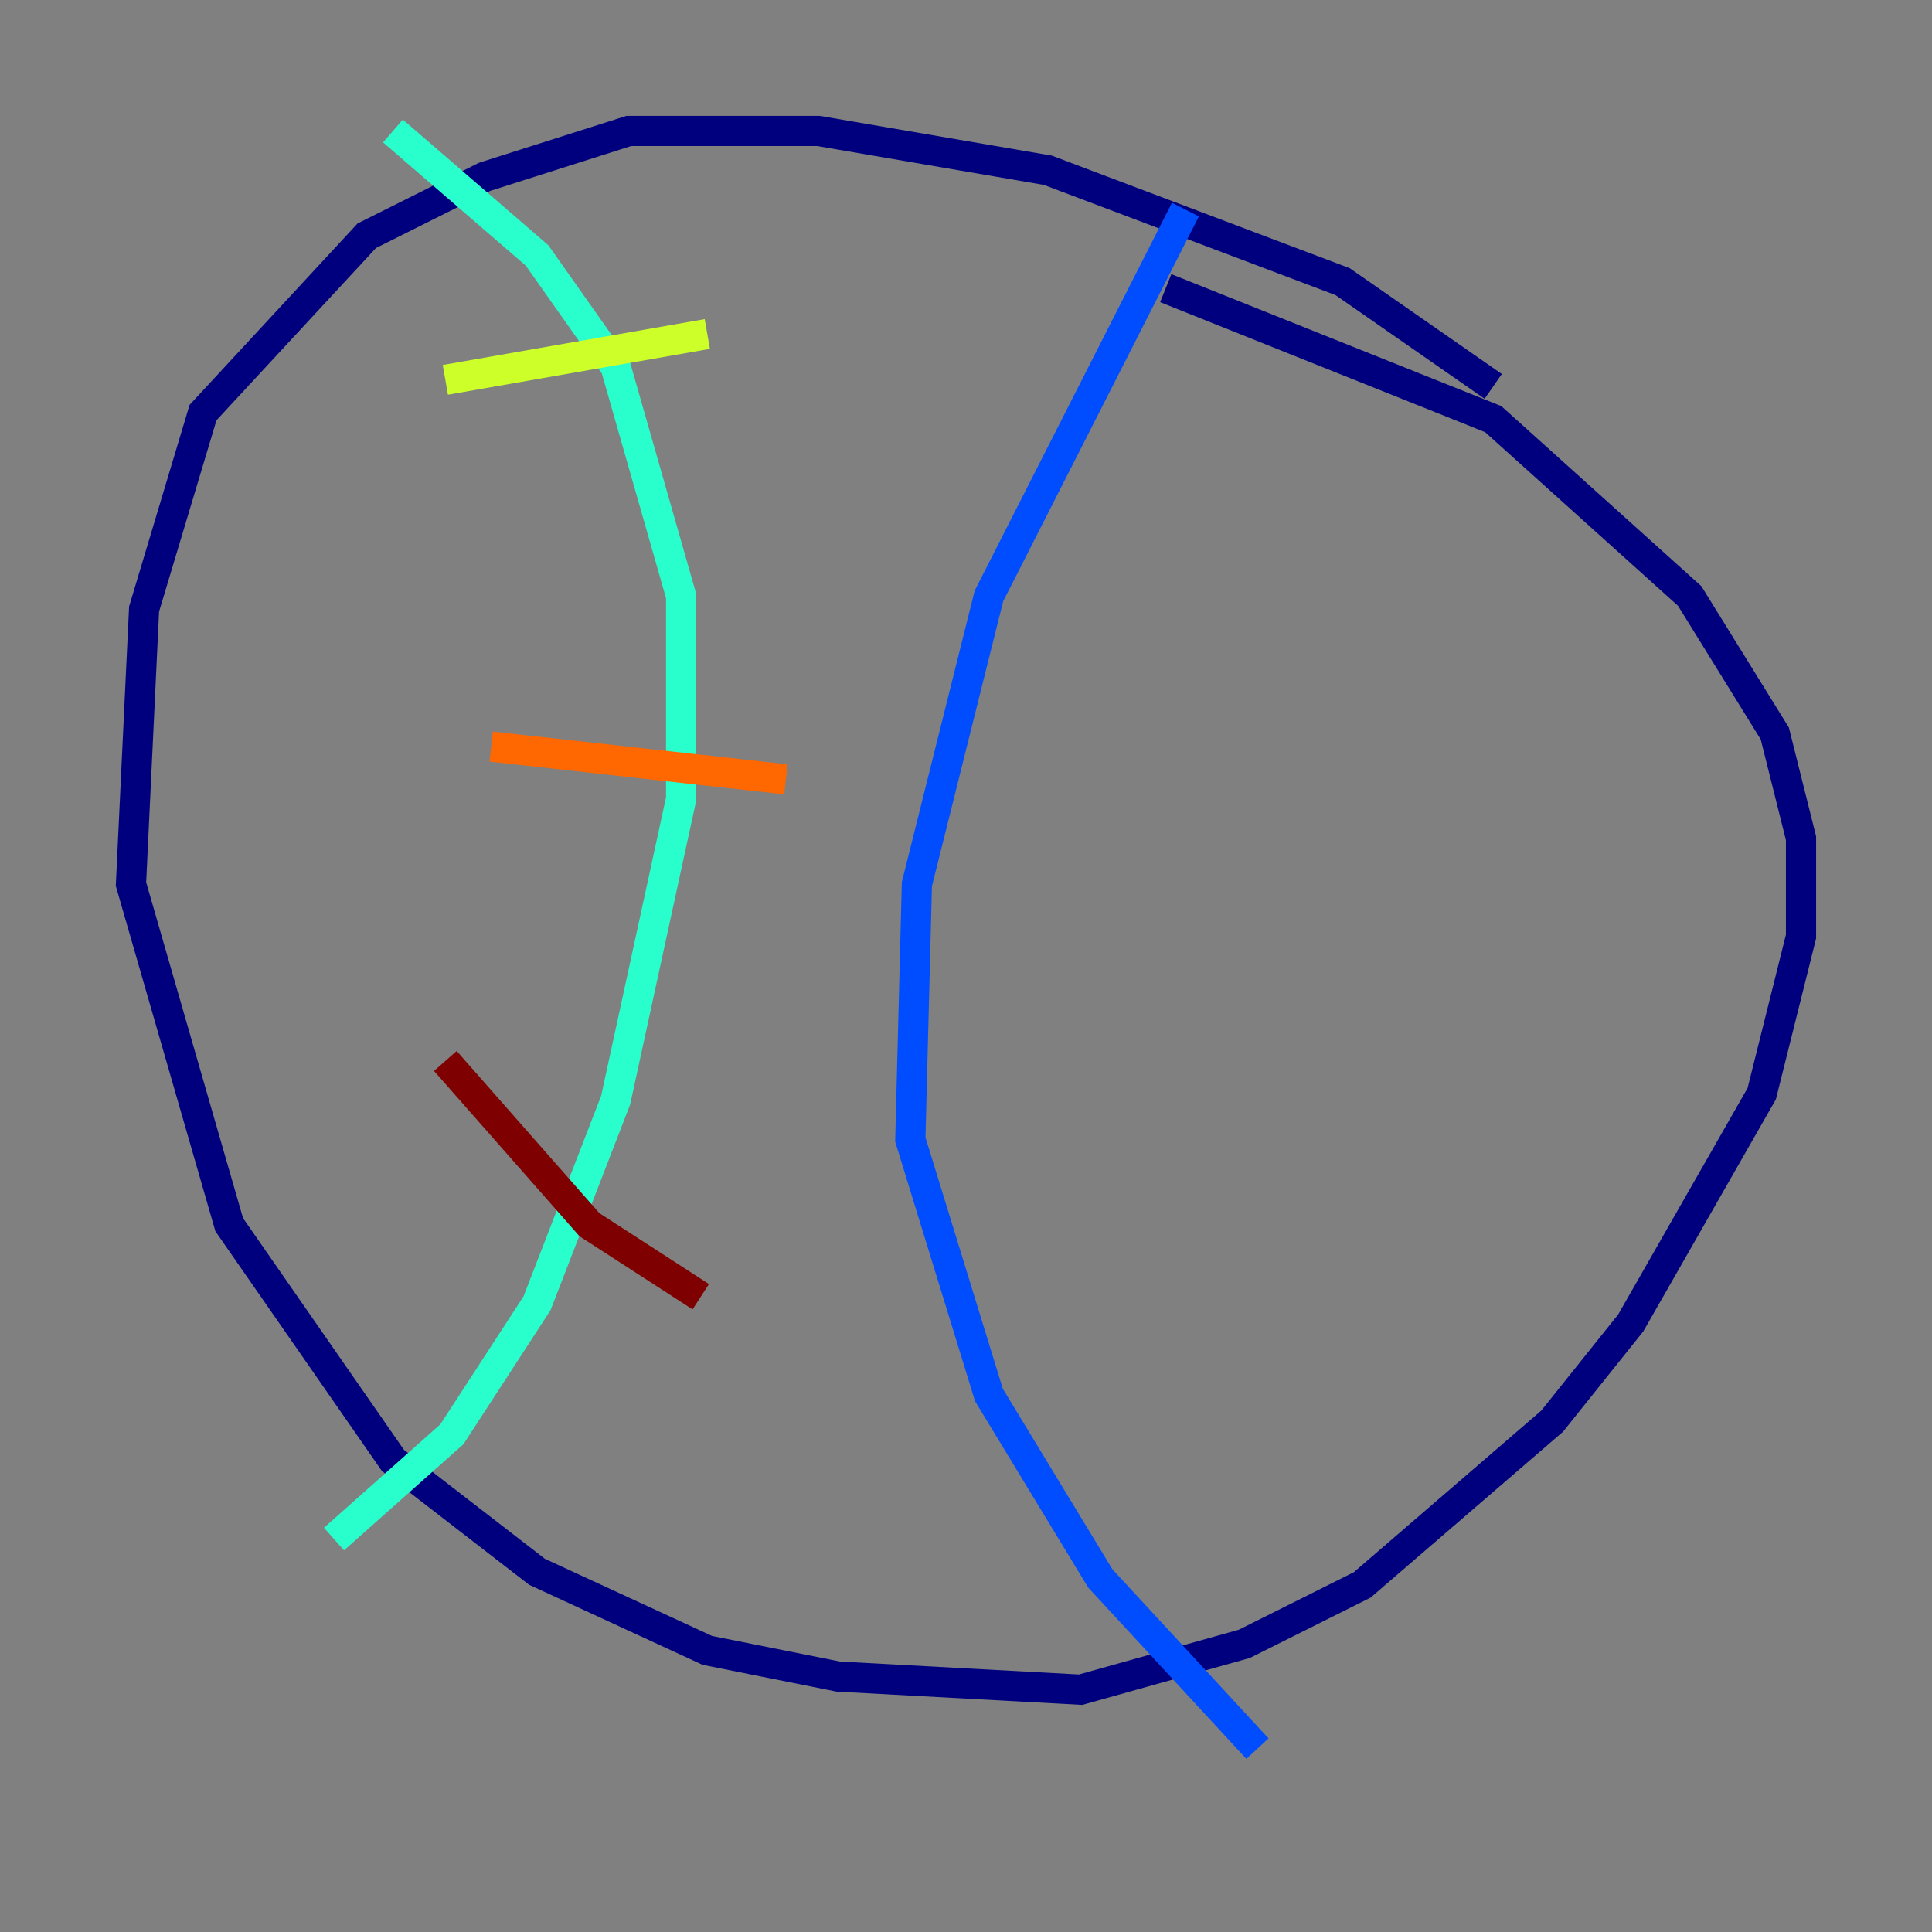 <?xml version="1.0" encoding="utf-8" ?>
<svg baseProfile="tiny" height="128" version="1.2" viewBox="0,0,128,128" width="128" xmlns="http://www.w3.org/2000/svg" xmlns:ev="http://www.w3.org/2001/xml-events" xmlns:xlink="http://www.w3.org/1999/xlink"><rect x="0" y="0" width="128" height="128" fill="#808080" stroke="none"/><defs /><polyline fill="none" points="98.929,25.6 88.949,18.658 69.424,11.281 54.237,8.678 41.654,8.678 32.108,11.715 24.298,15.62 13.451,27.336 9.546,40.352 8.678,58.576 15.186,81.139 26.034,96.759 35.58,104.136 46.861,109.342 55.539,111.078 71.593,111.946 82.441,108.909 90.251,105.003 102.834,94.156 108.041,87.647 116.719,72.461 119.322,62.047 119.322,55.539 117.586,48.597 111.946,39.485 98.929,27.77 77.234,19.091" stroke="#00007f" stroke-width="2" /><polyline fill="none" points="78.536,13.885 65.519,39.485 60.746,58.576 60.312,75.498 65.519,92.42 72.895,104.57 83.308,115.851" stroke="#004cff" stroke-width="2" /><polyline fill="none" points="26.034,8.678 35.58,16.922 40.786,24.298 45.125,39.485 45.125,52.936 40.786,72.895 35.58,86.346 29.939,95.024 22.129,101.966" stroke="#29ffcd" stroke-width="2" /><polyline fill="none" points="29.505,25.166 46.861,22.129" stroke="#cdff29" stroke-width="2" /><polyline fill="none" points="32.542,49.464 52.068,51.634" stroke="#ff6700" stroke-width="2" /><polyline fill="none" points="29.505,70.291 39.051,81.139 46.427,85.912" stroke="#7f0000" stroke-width="2" /></svg>